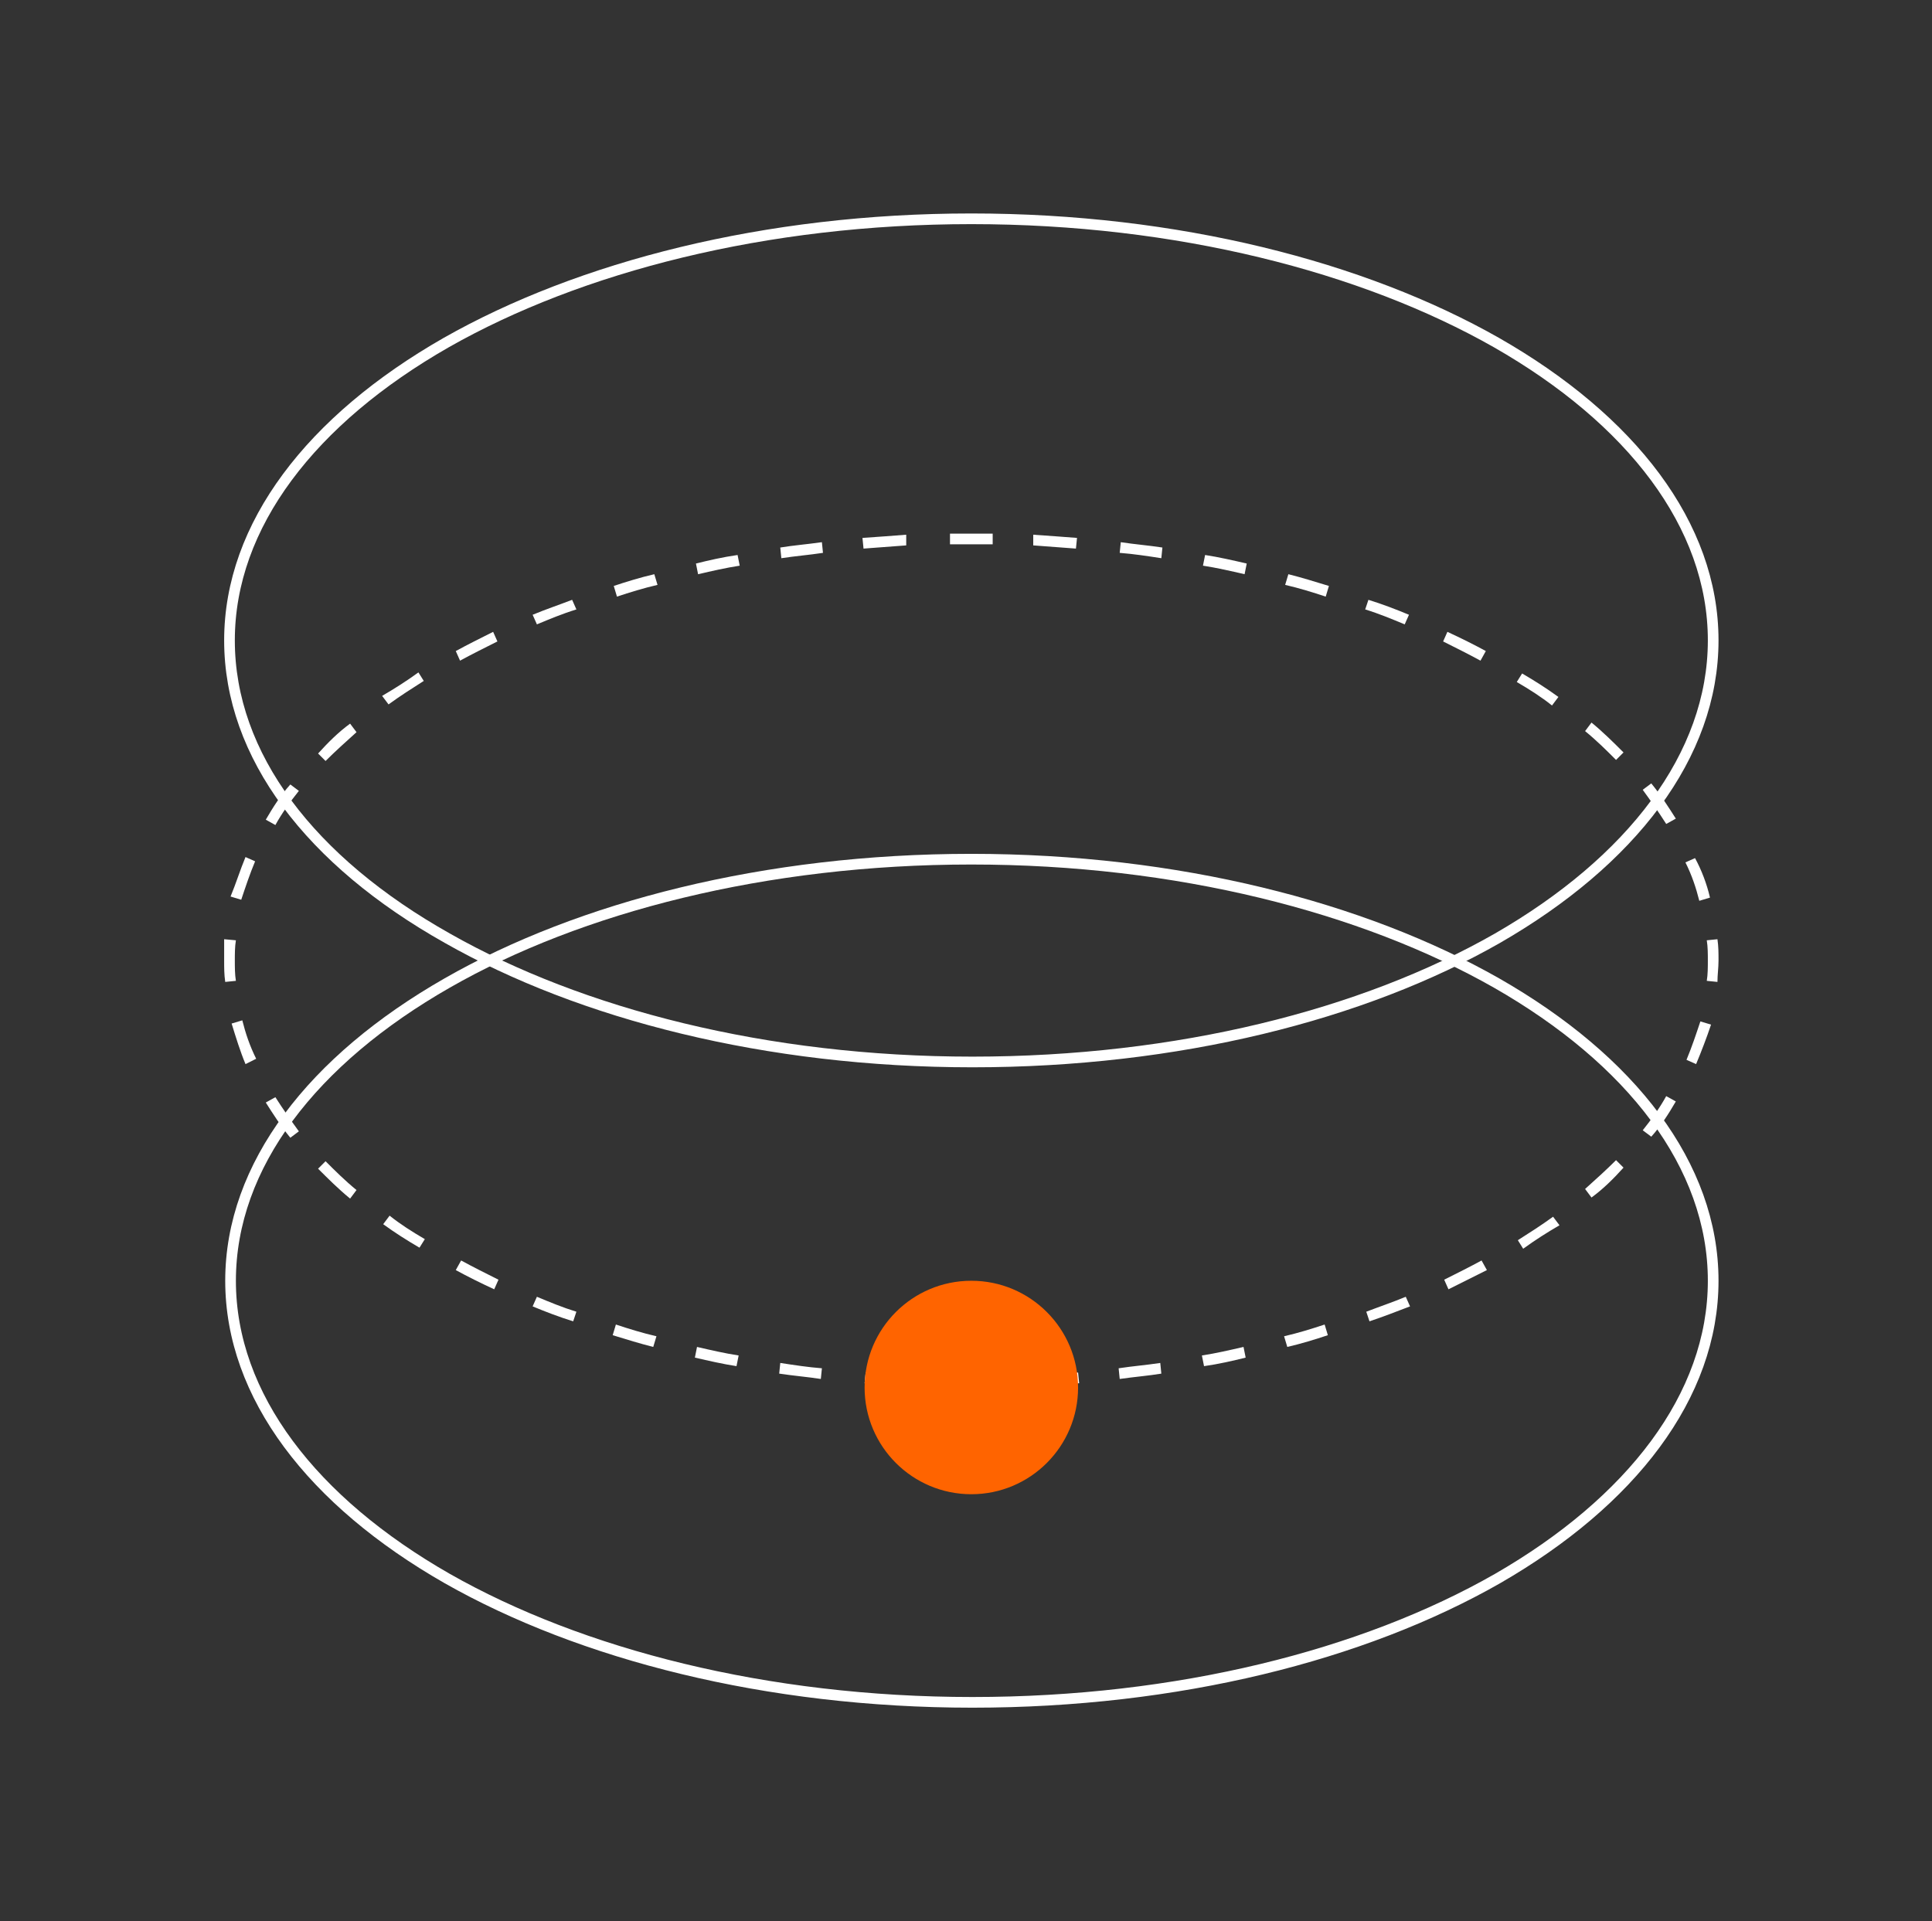 <?xml version="1.0" encoding="UTF-8"?> <!-- Generator: Adobe Illustrator 28.2.0, SVG Export Plug-In . SVG Version: 6.00 Build 0) --> <svg xmlns="http://www.w3.org/2000/svg" xmlns:xlink="http://www.w3.org/1999/xlink" id="Layer_1" x="0px" y="0px" viewBox="0 0 181 180" style="enable-background:new 0 0 181 180;" xml:space="preserve"><rect x="0" y="0" width="181" height="180" fill="#333333" stroke="none"/> <style type="text/css"> .st0{fill-rule:evenodd;clip-rule:evenodd;fill:#FFFFFF;} .st1{fill:none;stroke:#FFFFFF;} .st2{fill:#FF6400;} </style> <path class="st0" d="M160.9,92l-1-0.1c0.1-0.6,0.1-1.3,0.1-1.9s0-1.3-0.1-1.9l1-0.1c0.1,0.7,0.1,1.3,0.1,2S160.9,91.3,160.9,92z M160.2,84.1l-1,0.3c-0.3-1.2-0.7-2.4-1.3-3.6l0.9-0.4C159.4,81.5,159.9,82.8,160.2,84.1z M157,76.7l-0.9,0.5 c-0.7-1.1-1.4-2.1-2.2-3.2l0.8-0.6C155.6,74.5,156.3,75.6,157,76.7z M152.1,70.5l-0.7,0.7c-0.9-0.9-1.8-1.8-2.9-2.7l0.6-0.8 C150.2,68.6,151.2,69.6,152.1,70.5z M146,65.3l-0.6,0.8c-1-0.8-2.1-1.5-3.3-2.2l0.5-0.8C143.8,63.8,144.9,64.5,146,65.3z M139.2,61 l-0.5,0.9c-1.1-0.6-2.3-1.2-3.5-1.8l0.4-0.9C136.9,59.8,138.1,60.4,139.2,61z M132,57.6l-0.4,0.9c-1.2-0.5-2.4-1-3.7-1.4l0.3-0.9 C129.5,56.6,130.8,57.1,132,57.6z M124.5,54.9l-0.3,1c-1.2-0.4-2.5-0.8-3.8-1.1l0.3-1C121.9,54.1,123.2,54.5,124.5,54.9z M116.8,52.8l-0.2,1c-1.3-0.3-2.6-0.6-3.9-0.8l0.2-1C114.2,52.2,115.5,52.5,116.8,52.8z M108.9,51.3l-0.1,1 c-1.3-0.2-2.6-0.4-3.9-0.5l0.1-1C106.3,51,107.6,51.1,108.9,51.3z M100.9,50.4l-0.1,1c-1.3-0.1-2.6-0.2-4-0.3l0-1 C98.3,50.2,99.6,50.3,100.9,50.4z M93,50l0,1c-0.7,0-1.3,0-2,0c-0.7,0-1.3,0-2,0l0-1c0.7,0,1.3,0,2,0S92.3,50,93,50z M84.9,50.1l0,1 c-1.3,0.1-2.7,0.2-4,0.3l-0.1-1C82.3,50.3,83.6,50.2,84.9,50.1z M77,50.8l0.1,1c-1.3,0.2-2.6,0.3-3.9,0.5l-0.1-1 C74.3,51.1,75.6,51,77,50.8z M69.1,52l0.2,1c-1.3,0.2-2.6,0.5-3.9,0.8l-0.2-1C66.4,52.5,67.7,52.2,69.1,52z M61.3,53.8l0.3,1 c-1.3,0.3-2.6,0.7-3.8,1.1l-0.3-1C58.7,54.5,60,54.1,61.3,53.8z M53.6,56.2c-1.3,0.5-2.5,0.9-3.7,1.4l0.4,0.9c1.2-0.5,2.4-1,3.7-1.4 L53.6,56.2z M46.2,59.2l0.4,0.9c-1.2,0.6-2.4,1.2-3.5,1.8L42.7,61C43.8,60.4,45,59.8,46.2,59.2z M39.2,63l0.5,0.8 c-1.1,0.7-2.2,1.4-3.3,2.2l-0.6-0.8C37,64.5,38.1,63.8,39.2,63z M32.8,67.8l0.6,0.8c-1,0.9-2,1.8-2.9,2.7l-0.7-0.7 C30.7,69.6,31.7,68.6,32.8,67.8z M27.2,73.5l0.8,0.6c-0.8,1-1.6,2.1-2.2,3.2l-0.9-0.5C25.6,75.6,26.3,74.5,27.2,73.5z M23,80.3 l0.9,0.4c-0.5,1.2-0.9,2.4-1.3,3.6l-1-0.3C22.1,82.8,22.5,81.5,23,80.3z M21,88C21,88.7,21,89.3,21,90s0,1.3,0.1,2l1-0.1 C22,91.3,22,90.6,22,90s0-1.3,0.1-1.9L21,88z M21.7,95.9l1-0.3c0.3,1.2,0.7,2.4,1.3,3.6L23,99.7C22.5,98.5,22.1,97.2,21.7,95.9z M24.9,103.3l0.9-0.5c0.7,1.1,1.4,2.1,2.2,3.2l-0.8,0.6C26.3,105.5,25.6,104.4,24.9,103.3z M29.8,109.5l0.7-0.7 c0.9,0.9,1.8,1.8,2.9,2.7l-0.6,0.8C31.7,111.4,30.7,110.4,29.8,109.5z M35.9,114.7l0.6-0.8c1,0.8,2.1,1.5,3.3,2.2l-0.5,0.8 C38.1,116.2,37,115.5,35.9,114.7z M42.7,119l0.5-0.9c1.1,0.6,2.3,1.2,3.5,1.8l-0.4,0.9C45,120.2,43.8,119.6,42.7,119z M49.9,122.4 l0.4-0.9c1.2,0.5,2.4,1,3.7,1.4l-0.3,0.9C52.4,123.4,51.1,122.9,49.9,122.4z M57.4,125.1l0.3-1c1.2,0.4,2.5,0.8,3.8,1.1l-0.3,1 C60,125.9,58.7,125.5,57.4,125.1z M65.1,127.2l0.2-1c1.3,0.3,2.6,0.6,3.9,0.8l-0.2,1C67.7,127.8,66.4,127.5,65.1,127.2z M73,128.7 l0.1-1c1.3,0.2,2.6,0.4,3.9,0.5l-0.1,1C75.6,129,74.3,128.9,73,128.7z M81,129.6l0.1-1c1.3,0.1,2.6,0.2,4,0.3l0,1 C83.6,129.8,82.3,129.7,81,129.6z M88.9,130l0-1c0.7,0,1.3,0,2,0c0.7,0,1.3,0,2,0l0,1c-0.7,0-1.3,0-2,0S89.6,130,88.9,130z M97,129.9l0-1c1.3-0.1,2.6-0.2,4-0.3l0.1,1C99.6,129.7,98.3,129.8,97,129.9z M104.9,129.2l-0.1-1c1.3-0.2,2.6-0.3,3.9-0.5l0.1,1 C107.6,128.9,106.3,129,104.9,129.2z M112.8,128l-0.2-1c1.3-0.2,2.6-0.5,3.9-0.8l0.2,1C115.5,127.5,114.2,127.8,112.8,128z M120.6,126.2l-0.3-1c1.3-0.3,2.6-0.7,3.8-1.1l0.3,1C123.2,125.5,121.9,125.9,120.6,126.2z M128.3,123.8l-0.3-0.9 c1.3-0.5,2.5-0.9,3.7-1.4l0.4,0.9C130.8,122.9,129.5,123.4,128.3,123.8z M135.7,120.8l-0.4-0.9c1.2-0.6,2.4-1.2,3.5-1.8l0.5,0.9 C138.1,119.6,136.9,120.2,135.7,120.8z M142.7,117l-0.5-0.8c1.1-0.7,2.2-1.4,3.3-2.2l0.6,0.8C144.9,115.5,143.8,116.2,142.7,117z M149.1,112.2l-0.6-0.8c1-0.9,2-1.8,2.9-2.7l0.7,0.7C151.2,110.4,150.2,111.4,149.1,112.2z M154.7,106.5l-0.8-0.6 c0.8-1,1.6-2.1,2.2-3.2l0.9,0.5C156.3,104.4,155.6,105.5,154.7,106.5z M158.9,99.7l-0.9-0.4c0.5-1.2,0.9-2.4,1.3-3.6l1,0.3 C159.9,97.2,159.4,98.5,158.9,99.7z"></path> <path class="st1" d="M160.5,120c0,10.8-7.7,20.7-20.2,27.9c-12.6,7.2-30,11.6-49.2,11.6c-19.3,0-36.7-4.5-49.2-11.6 c-12.6-7.2-20.3-17.1-20.3-27.9s7.7-20.7,20.3-27.9C54.3,85,71.7,80.5,91,80.5c19.3,0,36.7,4.5,49.2,11.6 C152.8,99.3,160.5,109.2,160.5,120z"></path> <path class="st1" d="M160.5,60c0,10.8-7.7,20.7-20.2,27.9c-12.6,7.2-30,11.6-49.2,11.6c-19.3,0-36.7-4.5-49.2-11.6 C29.1,80.7,21.5,70.8,21.5,60s7.7-20.7,20.3-27.9C54.3,25,71.7,20.5,91,20.5c19.3,0,36.7,4.5,49.2,11.6 C152.8,39.3,160.5,49.2,160.5,60z"></path> <circle class="st2" cx="91" cy="130" r="10"></circle> </svg> 